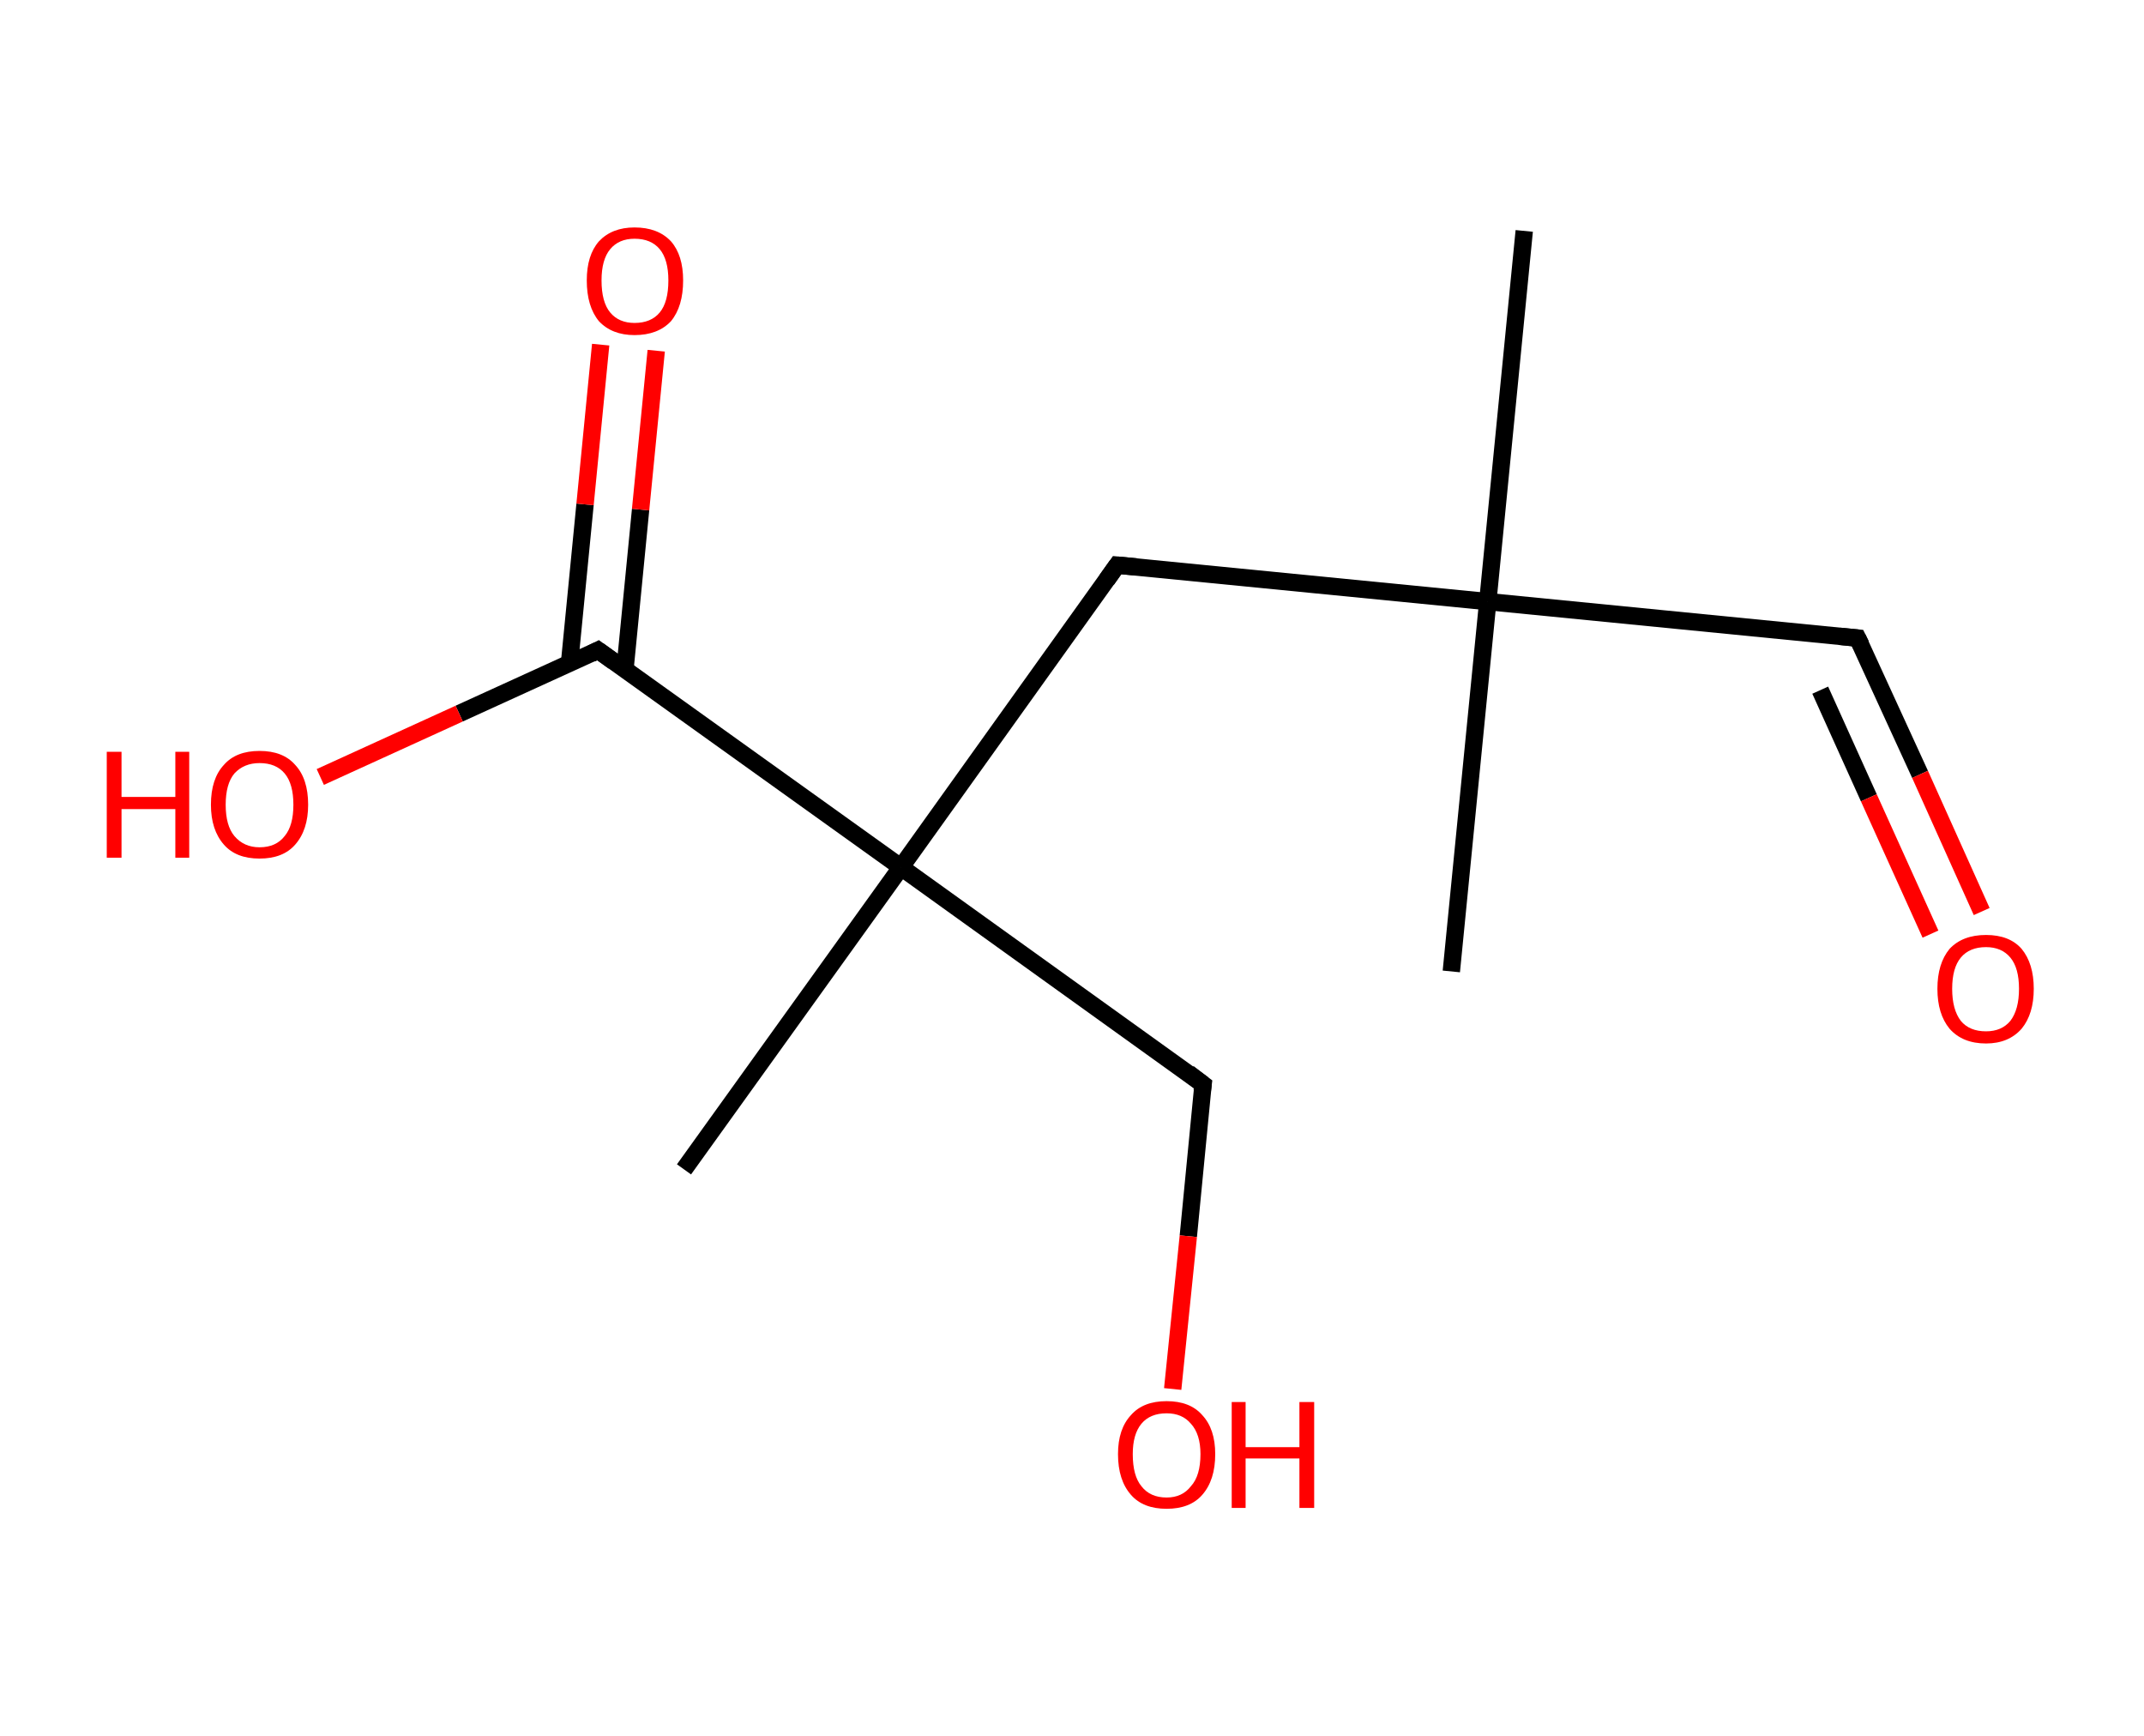<?xml version='1.0' encoding='ASCII' standalone='yes'?>
<svg xmlns="http://www.w3.org/2000/svg" xmlns:rdkit="http://www.rdkit.org/xml" xmlns:xlink="http://www.w3.org/1999/xlink" version="1.1" baseProfile="full" xml:space="preserve" width="247px" height="200px" viewBox="0 0 247 200">
<!-- END OF HEADER -->
<rect style="opacity:1.0;fill:#FFFFFF;stroke:none" width="247.0" height="200.0" x="0.0" y="0.0"> </rect>
<path class="bond-0 atom-0 atom-1" d="M 175.6,26.6 L 171.4,69.3" style="fill:none;fill-rule:evenodd;stroke:#000000;stroke-width:2.0px;stroke-linecap:butt;stroke-linejoin:miter;stroke-opacity:1"/>
<path class="bond-1 atom-1 atom-2" d="M 171.4,69.3 L 167.2,111.9" style="fill:none;fill-rule:evenodd;stroke:#000000;stroke-width:2.0px;stroke-linecap:butt;stroke-linejoin:miter;stroke-opacity:1"/>
<path class="bond-2 atom-1 atom-3" d="M 171.4,69.3 L 214.0,73.5" style="fill:none;fill-rule:evenodd;stroke:#000000;stroke-width:2.0px;stroke-linecap:butt;stroke-linejoin:miter;stroke-opacity:1"/>
<path class="bond-3 atom-3 atom-4" d="M 214.0,73.5 L 221.2,89.2" style="fill:none;fill-rule:evenodd;stroke:#000000;stroke-width:2.0px;stroke-linecap:butt;stroke-linejoin:miter;stroke-opacity:1"/>
<path class="bond-3 atom-3 atom-4" d="M 221.2,89.2 L 228.3,105.0" style="fill:none;fill-rule:evenodd;stroke:#FF0000;stroke-width:2.0px;stroke-linecap:butt;stroke-linejoin:miter;stroke-opacity:1"/>
<path class="bond-3 atom-3 atom-4" d="M 209.7,79.5 L 215.3,91.9" style="fill:none;fill-rule:evenodd;stroke:#000000;stroke-width:2.0px;stroke-linecap:butt;stroke-linejoin:miter;stroke-opacity:1"/>
<path class="bond-3 atom-3 atom-4" d="M 215.3,91.9 L 222.4,107.6" style="fill:none;fill-rule:evenodd;stroke:#FF0000;stroke-width:2.0px;stroke-linecap:butt;stroke-linejoin:miter;stroke-opacity:1"/>
<path class="bond-4 atom-1 atom-5" d="M 171.4,69.3 L 128.7,65.1" style="fill:none;fill-rule:evenodd;stroke:#000000;stroke-width:2.0px;stroke-linecap:butt;stroke-linejoin:miter;stroke-opacity:1"/>
<path class="bond-5 atom-5 atom-6" d="M 128.7,65.1 L 103.8,99.9" style="fill:none;fill-rule:evenodd;stroke:#000000;stroke-width:2.0px;stroke-linecap:butt;stroke-linejoin:miter;stroke-opacity:1"/>
<path class="bond-6 atom-6 atom-7" d="M 103.8,99.9 L 78.8,134.7" style="fill:none;fill-rule:evenodd;stroke:#000000;stroke-width:2.0px;stroke-linecap:butt;stroke-linejoin:miter;stroke-opacity:1"/>
<path class="bond-7 atom-6 atom-8" d="M 103.8,99.9 L 138.6,124.9" style="fill:none;fill-rule:evenodd;stroke:#000000;stroke-width:2.0px;stroke-linecap:butt;stroke-linejoin:miter;stroke-opacity:1"/>
<path class="bond-8 atom-8 atom-9" d="M 138.6,124.9 L 136.9,142.4" style="fill:none;fill-rule:evenodd;stroke:#000000;stroke-width:2.0px;stroke-linecap:butt;stroke-linejoin:miter;stroke-opacity:1"/>
<path class="bond-8 atom-8 atom-9" d="M 136.9,142.4 L 135.1,160.0" style="fill:none;fill-rule:evenodd;stroke:#FF0000;stroke-width:2.0px;stroke-linecap:butt;stroke-linejoin:miter;stroke-opacity:1"/>
<path class="bond-9 atom-6 atom-10" d="M 103.8,99.9 L 68.9,74.9" style="fill:none;fill-rule:evenodd;stroke:#000000;stroke-width:2.0px;stroke-linecap:butt;stroke-linejoin:miter;stroke-opacity:1"/>
<path class="bond-10 atom-10 atom-11" d="M 72.0,77.1 L 73.8,58.7" style="fill:none;fill-rule:evenodd;stroke:#000000;stroke-width:2.0px;stroke-linecap:butt;stroke-linejoin:miter;stroke-opacity:1"/>
<path class="bond-10 atom-10 atom-11" d="M 73.8,58.7 L 75.6,40.4" style="fill:none;fill-rule:evenodd;stroke:#FF0000;stroke-width:2.0px;stroke-linecap:butt;stroke-linejoin:miter;stroke-opacity:1"/>
<path class="bond-10 atom-10 atom-11" d="M 65.6,76.5 L 67.4,58.1" style="fill:none;fill-rule:evenodd;stroke:#000000;stroke-width:2.0px;stroke-linecap:butt;stroke-linejoin:miter;stroke-opacity:1"/>
<path class="bond-10 atom-10 atom-11" d="M 67.4,58.1 L 69.2,39.7" style="fill:none;fill-rule:evenodd;stroke:#FF0000;stroke-width:2.0px;stroke-linecap:butt;stroke-linejoin:miter;stroke-opacity:1"/>
<path class="bond-11 atom-10 atom-12" d="M 68.9,74.9 L 52.9,82.2" style="fill:none;fill-rule:evenodd;stroke:#000000;stroke-width:2.0px;stroke-linecap:butt;stroke-linejoin:miter;stroke-opacity:1"/>
<path class="bond-11 atom-10 atom-12" d="M 52.9,82.2 L 36.9,89.5" style="fill:none;fill-rule:evenodd;stroke:#FF0000;stroke-width:2.0px;stroke-linecap:butt;stroke-linejoin:miter;stroke-opacity:1"/>
<path d="M 211.9,73.3 L 214.0,73.5 L 214.4,74.3" style="fill:none;stroke:#000000;stroke-width:2.0px;stroke-linecap:butt;stroke-linejoin:miter;stroke-opacity:1;"/>
<path d="M 130.9,65.3 L 128.7,65.1 L 127.5,66.8" style="fill:none;stroke:#000000;stroke-width:2.0px;stroke-linecap:butt;stroke-linejoin:miter;stroke-opacity:1;"/>
<path d="M 136.9,123.6 L 138.6,124.9 L 138.5,125.7" style="fill:none;stroke:#000000;stroke-width:2.0px;stroke-linecap:butt;stroke-linejoin:miter;stroke-opacity:1;"/>
<path d="M 70.7,76.2 L 68.9,74.9 L 68.1,75.3" style="fill:none;stroke:#000000;stroke-width:2.0px;stroke-linecap:butt;stroke-linejoin:miter;stroke-opacity:1;"/>
<path class="atom-4" d="M 223.2 113.9 Q 223.2 111.0, 224.6 109.3 Q 226.1 107.7, 228.8 107.7 Q 231.5 107.7, 232.9 109.3 Q 234.3 111.0, 234.3 113.9 Q 234.3 116.8, 232.9 118.5 Q 231.4 120.2, 228.8 120.2 Q 226.1 120.2, 224.6 118.5 Q 223.2 116.8, 223.2 113.9 M 228.8 118.8 Q 230.6 118.8, 231.6 117.6 Q 232.6 116.3, 232.6 113.9 Q 232.6 111.5, 231.6 110.3 Q 230.6 109.1, 228.8 109.1 Q 226.9 109.1, 225.9 110.3 Q 224.9 111.5, 224.9 113.9 Q 224.9 116.3, 225.9 117.6 Q 226.9 118.8, 228.8 118.8 " fill="#FF0000"/>
<path class="atom-9" d="M 128.8 167.5 Q 128.8 164.6, 130.3 163.0 Q 131.7 161.4, 134.4 161.4 Q 137.1 161.4, 138.5 163.0 Q 140.0 164.6, 140.0 167.5 Q 140.0 170.5, 138.5 172.2 Q 137.1 173.8, 134.4 173.8 Q 131.7 173.8, 130.3 172.2 Q 128.8 170.5, 128.8 167.5 M 134.4 172.5 Q 136.2 172.5, 137.2 171.2 Q 138.3 170.0, 138.3 167.5 Q 138.3 165.2, 137.2 164.0 Q 136.2 162.8, 134.4 162.8 Q 132.5 162.8, 131.5 164.0 Q 130.5 165.2, 130.5 167.5 Q 130.5 170.0, 131.5 171.2 Q 132.5 172.5, 134.4 172.5 " fill="#FF0000"/>
<path class="atom-9" d="M 141.9 161.5 L 143.5 161.5 L 143.5 166.7 L 149.7 166.7 L 149.7 161.5 L 151.4 161.5 L 151.4 173.7 L 149.7 173.7 L 149.7 168.0 L 143.5 168.0 L 143.5 173.7 L 141.9 173.7 L 141.9 161.5 " fill="#FF0000"/>
<path class="atom-11" d="M 67.6 32.3 Q 67.6 29.4, 69.0 27.8 Q 70.5 26.2, 73.1 26.2 Q 75.8 26.2, 77.3 27.8 Q 78.7 29.4, 78.7 32.3 Q 78.7 35.3, 77.3 37.0 Q 75.8 38.6, 73.1 38.6 Q 70.5 38.6, 69.0 37.0 Q 67.6 35.3, 67.6 32.3 M 73.1 37.2 Q 75.0 37.2, 76.0 36.0 Q 77.0 34.8, 77.0 32.3 Q 77.0 29.9, 76.0 28.7 Q 75.0 27.5, 73.1 27.5 Q 71.3 27.5, 70.3 28.7 Q 69.3 29.9, 69.3 32.3 Q 69.3 34.8, 70.3 36.0 Q 71.3 37.2, 73.1 37.2 " fill="#FF0000"/>
<path class="atom-12" d="M 12.3 86.6 L 14.0 86.6 L 14.0 91.8 L 20.2 91.8 L 20.2 86.6 L 21.8 86.6 L 21.8 98.8 L 20.2 98.8 L 20.2 93.2 L 14.0 93.2 L 14.0 98.8 L 12.3 98.8 L 12.3 86.6 " fill="#FF0000"/>
<path class="atom-12" d="M 24.3 92.7 Q 24.3 89.7, 25.8 88.1 Q 27.2 86.5, 29.9 86.5 Q 32.6 86.5, 34.0 88.1 Q 35.5 89.7, 35.5 92.7 Q 35.5 95.6, 34.0 97.3 Q 32.6 98.9, 29.9 98.9 Q 27.2 98.9, 25.8 97.3 Q 24.3 95.6, 24.3 92.7 M 29.9 97.6 Q 31.8 97.6, 32.8 96.3 Q 33.8 95.1, 33.8 92.7 Q 33.8 90.3, 32.8 89.1 Q 31.8 87.9, 29.9 87.9 Q 28.1 87.9, 27.0 89.1 Q 26.0 90.3, 26.0 92.7 Q 26.0 95.1, 27.0 96.3 Q 28.1 97.6, 29.9 97.6 " fill="#FF0000"/>
</svg>
